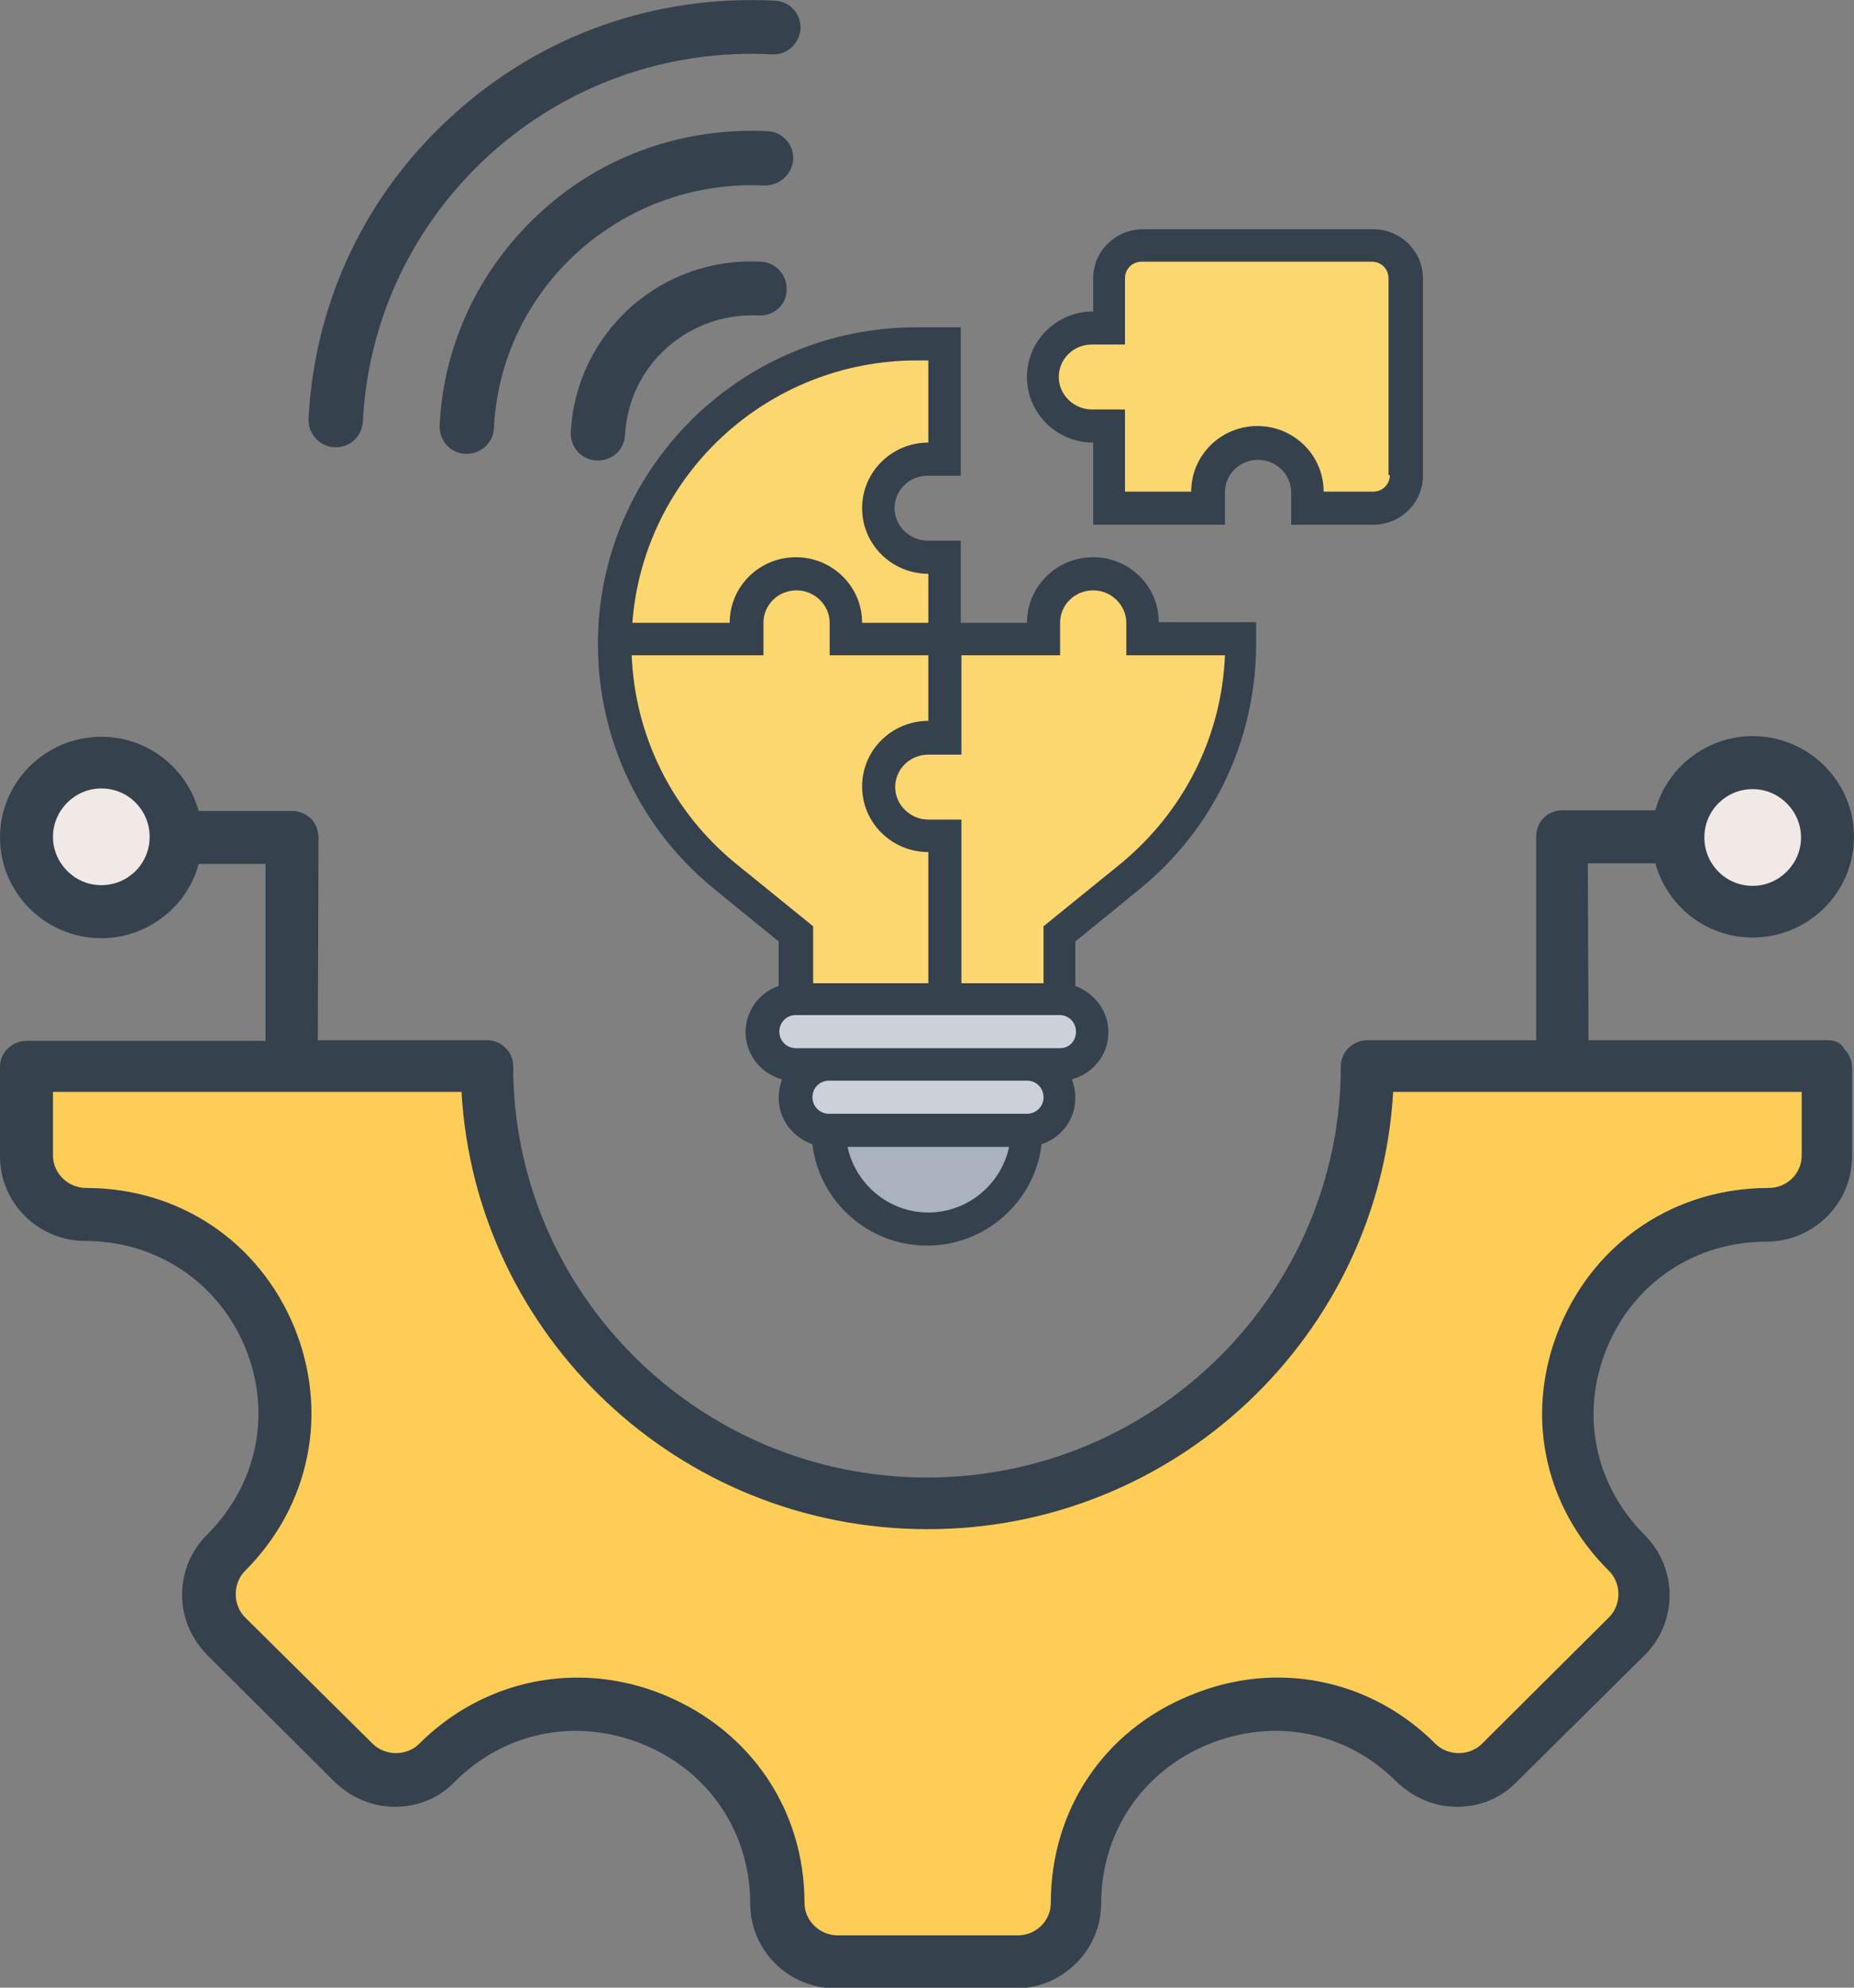 <?xml version="1.0" encoding="utf-8"?>
<!-- Generator: Adobe Illustrator 25.0.0, SVG Export Plug-In . SVG Version: 6.00 Build 0)  -->
<svg version="1.1" id="Layer_1" xmlns="http://www.w3.org/2000/svg" xmlns:xlink="http://www.w3.org/1999/xlink" x="0px" y="0px"
	 viewBox="0 0 280 300" style="enable-background:new 0 0 280 300;" xml:space="preserve">
<rect x="0" y="0" width="280" height="300" fill="#808080" stroke="none"/>
<style type="text/css">
	.st0{fill:#AAB2BD;}
	.st1{fill:#CCD1D9;}
	.st2{fill:#FCD770;}
	.st3{fill:#35414D;}
	.st4{fill-rule:evenodd;clip-rule:evenodd;fill:#F0E9E6;}
	.st5{fill-rule:evenodd;clip-rule:evenodd;fill:#FDCD56;}
	.st6{fill-rule:evenodd;clip-rule:evenodd;fill:#35414D;}
</style>
<g>
	<g>
		<g>
			<g>
				<path class="st0" d="M125.3,170.6h29.9c0,8.2-6.7,14.8-14.9,14.8c-4.1,0-7.9-1.7-10.6-4.4C126.9,178.4,125.3,174.7,125.3,170.6z
					"/>
			</g>
			<g>
				<path class="st1" d="M155.1,160.7c2.7,0,5,2.2,5,4.9c0,1.4-0.5,2.6-1.5,3.5c-0.9,0.9-2.1,1.5-3.5,1.5h-29.9c-2.7,0-5-2.2-5-4.9
					c0-1.4,0.5-2.6,1.5-3.5c0.9-0.9,2.1-1.5,3.5-1.5H155.1z"/>
			</g>
			<g>
				<path class="st1" d="M163.6,159.3c-0.9,0.9-2.1,1.5-3.5,1.5h-5h-29.9h-5c-2.7,0-5-2.2-5-4.9c0-1.4,0.5-2.6,1.5-3.5
					c0.9-0.9,2.1-1.5,3.5-1.5h22.4h17.4c2.7,0,5,2.2,5,4.9C165.1,157.1,164.5,158.4,163.6,159.3z"/>
			</g>
			<g>
				<path class="st2" d="M187.5,96.4v0.8c0,13.6-6.1,26.5-16.7,35.1l-10.7,8.7v9.9h-17.4v-24.7h-2.5c-2.1,0-3.9-0.8-5.3-2.2
					c-1.3-1.3-2.2-3.2-2.2-5.2c0-4.1,3.3-7.4,7.5-7.4h2.5V96.4h14.9v-2.5c0-2.1,0.8-3.9,2.2-5.2c1.3-1.3,3.2-2.2,5.3-2.2
					c4.1,0,7.5,3.3,7.5,7.4v2.5L187.5,96.4z"/>
			</g>
			<g>
				<path class="st2" d="M93,96.4h19.9v-2.5c0-4.1,3.3-7.4,7.5-7.4c2.1,0,3.9,0.8,5.3,2.2c1.3,1.3,2.2,3.2,2.2,5.2v2.5h14.9v14.8
					h-2.5c-4.1,0-7.5,3.3-7.5,7.4c0,2.1,0.8,3.9,2.2,5.2c1.3,1.3,3.2,2.2,5.3,2.2h2.5v24.7h-22.4v-9.9l-10.7-8.7
					c-5.3-4.3-9.5-9.7-12.3-15.7c-2.9-6-4.4-12.6-4.4-19.4C92.9,96.9,92.9,96.7,93,96.4L93,96.4z"/>
			</g>
			<g>
				<path class="st2" d="M142.7,84.1v12.4h-14.9v-2.5c0-2.1-0.8-3.9-2.2-5.2c-1.3-1.3-3.2-2.2-5.3-2.2c-4.1,0-7.5,3.3-7.5,7.4v2.5
					H93h0c0.4-24.7,20.7-44.5,45.6-44.5h4.2v17.3h-2.5c-2.1,0-3.9,0.8-5.3,2.2c-1.3,1.3-2.2,3.2-2.2,5.2c0,4.1,3.3,7.4,7.5,7.4
					H142.7z"/>
			</g>
			<g>
				<path class="st2" d="M212.4,42v29.7c0,2.7-2.2,4.9-5,4.9h-10v-2.5c0-2.1-0.8-3.9-2.2-5.2s-3.2-2.2-5.3-2.2
					c-4.1,0-7.5,3.3-7.5,7.4v2.5h-14.9V64.3h-2.5c-2.1,0-3.9-0.8-5.3-2.2c-1.3-1.3-2.2-3.2-2.2-5.2c0-4.1,3.3-7.4,7.5-7.4h2.5V42
					c0-2.7,2.2-4.9,5-4.9h34.8C210.1,37.1,212.4,39.3,212.4,42z"/>
			</g>
		</g>
		<g>
			<path class="st3" d="M207.4,34.6h-34.8c-4.1,0-7.5,3.3-7.5,7.4V47c-5.5,0-10,4.4-10,9.9s4.5,9.9,10,9.9v12.4H185v-4.9
				c0-2.7,2.2-4.9,5-4.9c2.7,0,5,2.2,5,4.9v4.9h12.4c4.1,0,7.5-3.3,7.5-7.4V42C214.9,37.9,211.5,34.6,207.4,34.6z M209.9,71.7
				c0,1.4-1.1,2.5-2.5,2.5h-7.5c0-5.5-4.5-9.9-10-9.9c-5.5,0-10,4.4-10,9.9h-10V61.8h-5c-2.7,0-5-2.2-5-4.9c0-2.7,2.2-4.9,5-4.9h5
				V42c0-1.4,1.1-2.5,2.5-2.5h34.8c1.4,0,2.5,1.1,2.5,2.5V71.7z"/>
			<path class="st3" d="M165.1,84.1c-5.5,0-10,4.4-10,9.9h-10V81.6h-5c-2.7,0-5-2.2-5-4.9c0-2.7,2.2-4.9,5-4.9h5V49.4h-6.7
				c-26.5,0-48.1,21.4-48.1,47.8c0,14.4,6.4,27.9,17.6,37l9.7,7.9v6.7c-2.9,1-5,3.7-5,7c0,3.4,2.4,6.3,5.5,7.1
				c-0.3,0.9-0.5,1.8-0.5,2.8c0,3.3,2.2,6,5.1,7c1,8.6,8.4,15.3,17.3,15.3c8.9,0,16.3-6.7,17.3-15.3c3-1,5.1-3.7,5.1-7
				c0-1-0.2-1.9-0.5-2.8c3.2-0.9,5.5-3.7,5.5-7.1c0-3.2-2.1-5.9-5-7v-6.7l9.7-7.9c11.2-9.1,17.6-22.6,17.6-37v-3.3H175
				C175,88.5,170.6,84.1,165.1,84.1z M138.5,54.4h1.7v12.4c-5.5,0-10,4.4-10,9.9s4.5,9.9,10,9.9v7.4h-10c0-5.5-4.5-9.9-10-9.9
				c-5.5,0-10,4.4-10,9.9H95.5C97.2,71.8,115.8,54.4,138.5,54.4z M111.2,130.4c-9.6-7.8-15.3-19.2-15.8-31.5h19.9v-4.9
				c0-2.7,2.2-4.9,5-4.9c2.7,0,5,2.2,5,4.9v4.9h14.9v9.9c-5.5,0-10,4.4-10,9.9s4.5,9.9,10,9.9v19.8h-17.4v-8.6L111.2,130.4z
				 M140.2,183c-6,0-11-4.3-12.2-9.9h24.4C151.2,178.7,146.2,183,140.2,183z M155.1,168.1h-29.9c-1.4,0-2.5-1.1-2.5-2.5
				s1.1-2.5,2.5-2.5h29.9c1.4,0,2.5,1.1,2.5,2.5S156.5,168.1,155.1,168.1z M160.1,158.2h-5h-29.9h-5c-1.4,0-2.5-1.1-2.5-2.5
				s1.1-2.5,2.5-2.5h39.8c1.4,0,2.5,1.1,2.5,2.5S161.5,158.2,160.1,158.2z M169.2,130.4l-11.6,9.4v8.6h-12.4v-24.7h-5
				c-2.7,0-5-2.2-5-4.9c0-2.7,2.2-4.9,5-4.9h5V98.9h14.9v-4.9c0-2.7,2.2-4.9,5-4.9c2.7,0,5,2.2,5,4.9v4.9H185
				C184.5,111.2,178.8,122.5,169.2,130.4z"/>
		</g>
	</g>
	<g>
		<path class="st4" d="M15.3,137c6.2,0,11.3-5,11.3-11.2c0-6.2-5.1-11.2-11.3-11.2S4,119.6,4,125.8C4,132,9,137,15.3,137z
			 M264.7,137c-6.2,0-11.3-5-11.3-11.2c0-6.2,5.1-11.2,11.3-11.2s11.3,5,11.3,11.2C276,132,271,137,264.7,137z"/>
		<path class="st5" d="M267.1,182.8c-26.8,0-40.2,32.2-21.3,51.1c3.5,3.5,3.5,9.1,0,12.6l-19.2,19.1c-3.5,3.5-9.1,3.5-12.6,0
			c-18.9-18.8-51.4-5.5-51.4,21.2c0,4.9-4,8.9-8.9,8.9h-27.2c-4.9,0-8.9-4-8.9-8.9c0-26.6-32.4-40-51.4-21.2
			c-3.5,3.5-9.1,3.5-12.6,0l-19.2-19.1c-3.5-3.5-3.5-9.1,0-12.6c18.9-18.8,5.5-51.1-21.3-51.1c-4.9,0-8.9-4-8.9-8.9v-11.3
			c0-1.2,1-2.3,2.3-2.3h38.2h26.8c1.2,0,2.2,1,2.3,2.2c1.2,35.5,30.5,63.9,66.4,63.9s65.3-28.4,66.4-63.9c0-1.2,1-2.2,2.3-2.2h26.8
			h38.2c1.2,0,2.3,1,2.3,2.3v11.3C276,178.8,272,182.8,267.1,182.8L267.1,182.8z"/>
	</g>
	<path class="st6" d="M272.1,174.4c0,2.7-2.2,4.9-5,4.9c-14,0-26.1,8-31.5,20.9c-5.4,12.9-2.6,27,7.4,36.9c1.9,1.9,1.9,5.1,0,7
		l-19.2,19.1c-0.9,0.9-2.2,1.4-3.5,1.4c-1.3,0-2.6-0.5-3.5-1.4c-9.9-9.9-24.2-12.7-37.1-7.3c-13,5.3-21,17.3-21,31.3
		c0,2.7-2.2,4.9-5,4.9h-27.2c-2.7,0-5-2.2-5-4.9c0-14-8.1-25.9-21-31.3c-4.3-1.8-8.8-2.7-13.3-2.7c-8.7,0-17.3,3.4-23.9,10
		c-0.9,0.9-2.2,1.4-3.5,1.4c-1.3,0-2.6-0.5-3.5-1.4L37,244.1c-0.9-0.9-1.4-2.2-1.4-3.5c0-1.3,0.5-2.6,1.4-3.5
		c9.9-9.9,12.7-24,7.4-36.9c-5.4-12.9-17.4-20.9-31.4-20.9c-2.7,0-5-2.2-5-4.9v-9.6h61.7c2.1,36.8,32.8,66,70.4,66
		c37.5,0,68.2-29.3,70.3-66h61.7L272.1,174.4L272.1,174.4z M15.3,133.6c-4,0-7.3-3.3-7.3-7.3c0-4,3.3-7.3,7.3-7.3
		c4.1,0,7.3,3.3,7.3,7.3C22.6,130.4,19.3,133.6,15.3,133.6L15.3,133.6z M264.7,119.1c4,0,7.3,3.3,7.3,7.3c0,4-3.3,7.3-7.3,7.3
		c-4.1,0-7.3-3.3-7.3-7.3C257.4,122.3,260.7,119.1,264.7,119.1L264.7,119.1z M276,157h-36.1l-0.1-26.7H250
		c1.8,6.5,7.7,11.2,14.7,11.2c8.4,0,15.3-6.8,15.3-15.2c0-8.4-6.9-15.2-15.3-15.2c-7,0-13,4.8-14.7,11.2h-14.1c-1,0-2.1,0.4-2.8,1.2
		c-0.7,0.7-1.1,1.7-1.1,2.8L232,157h-25.5c-2.2,0-4,1.8-4,3.9c0,34.2-28,62.1-62.5,62.1c-34.5,0-62.5-27.9-62.5-62.1
		c0-2.2-1.8-3.9-4-3.9H48l0.1-30.6c0-1-0.4-2.1-1.1-2.8c-0.7-0.7-1.8-1.2-2.8-1.2H30c-1.8-6.5-7.7-11.2-14.7-11.2
		C6.9,111.2,0,118,0,126.4c0,8.4,6.9,15.2,15.3,15.2c7,0,13-4.8,14.7-11.2h10.1l0,26.7H4c-2.2,0-4,1.8-4,3.9v13.5
		c0,7.1,5.8,12.8,12.9,12.8c10.7,0,20,6.2,24.1,16c4.1,9.9,1.9,20.7-5.7,28.3c-2.4,2.4-3.8,5.6-3.8,9.1s1.4,6.6,3.8,9.1l19.2,19.1
		c2.5,2.4,5.7,3.8,9.1,3.8c3.5,0,6.7-1.3,9.1-3.8c7.6-7.6,18.5-9.7,28.5-5.6c9.9,4.1,16.1,13.3,16.1,24c0,7.1,5.8,12.8,12.9,12.8
		h27.2c7.1,0,12.9-5.8,12.9-12.8c0-10.7,6.2-19.9,16.1-24c10-4.1,20.9-2,28.5,5.6c2.5,2.4,5.7,3.8,9.1,3.8c3.5,0,6.7-1.3,9.1-3.8
		l19.3-19.1c5-5,5-13.1,0-18.1c-7.6-7.6-9.8-18.4-5.7-28.3c4.1-9.9,13.4-16,24.1-16c7.1,0,12.9-5.8,12.9-12.8v-13.5
		c0-1-0.4-2-1.2-2.8C278.1,157.4,277.1,157,276,157L276,157z"/>
	<path class="st6" d="M115.5,28c-10.4-0.5-20.3,3-28.1,9.9c-7.7,6.9-12.3,16.4-12.8,26.7c-0.1,2.3-2.1,4-4.3,3.9
		c-2.3-0.1-4-2-3.9-4.3c0.6-12.5,6.2-24,15.5-32.4c9.3-8.4,21.4-12.6,34-12c2.3,0.1,4,2,3.9,4.3c-0.1,1.1-0.6,2.1-1.4,2.8
		C117.6,27.6,116.6,28,115.5,28L115.5,28z"/>
	<path class="st6" d="M95.2,46.4c-5.4,4.9-8.6,11.5-9,18.8c-0.1,2.3,1.6,4.2,3.9,4.3c2.3,0.1,4.2-1.6,4.3-3.9
		c0.3-5.1,2.5-9.7,6.3-13.1c3.8-3.4,8.7-5.1,13.8-4.9c1.1,0.1,2.2-0.3,3-1c0.8-0.7,1.3-1.7,1.3-2.8c0.1-2.3-1.6-4.2-3.9-4.3
		C107.6,39.1,100.6,41.6,95.2,46.4z"/>
	<path class="st6" d="M50.5,67.5c2.3,0.1,4.2-1.6,4.3-3.9c0.8-15.6,7.7-29.9,19.3-40.4c11.6-10.4,26.7-15.8,42.4-15
		c1.1,0.1,2.2-0.3,3-1s1.3-1.7,1.4-2.8c0.1-2.3-1.6-4.2-3.9-4.3C99-0.8,81.9,5.2,68.6,17.2c-13.3,11.9-21.1,28.3-22,46
		C46.5,65.4,48.2,67.4,50.5,67.5L50.5,67.5z"/>
</g>
</svg>
